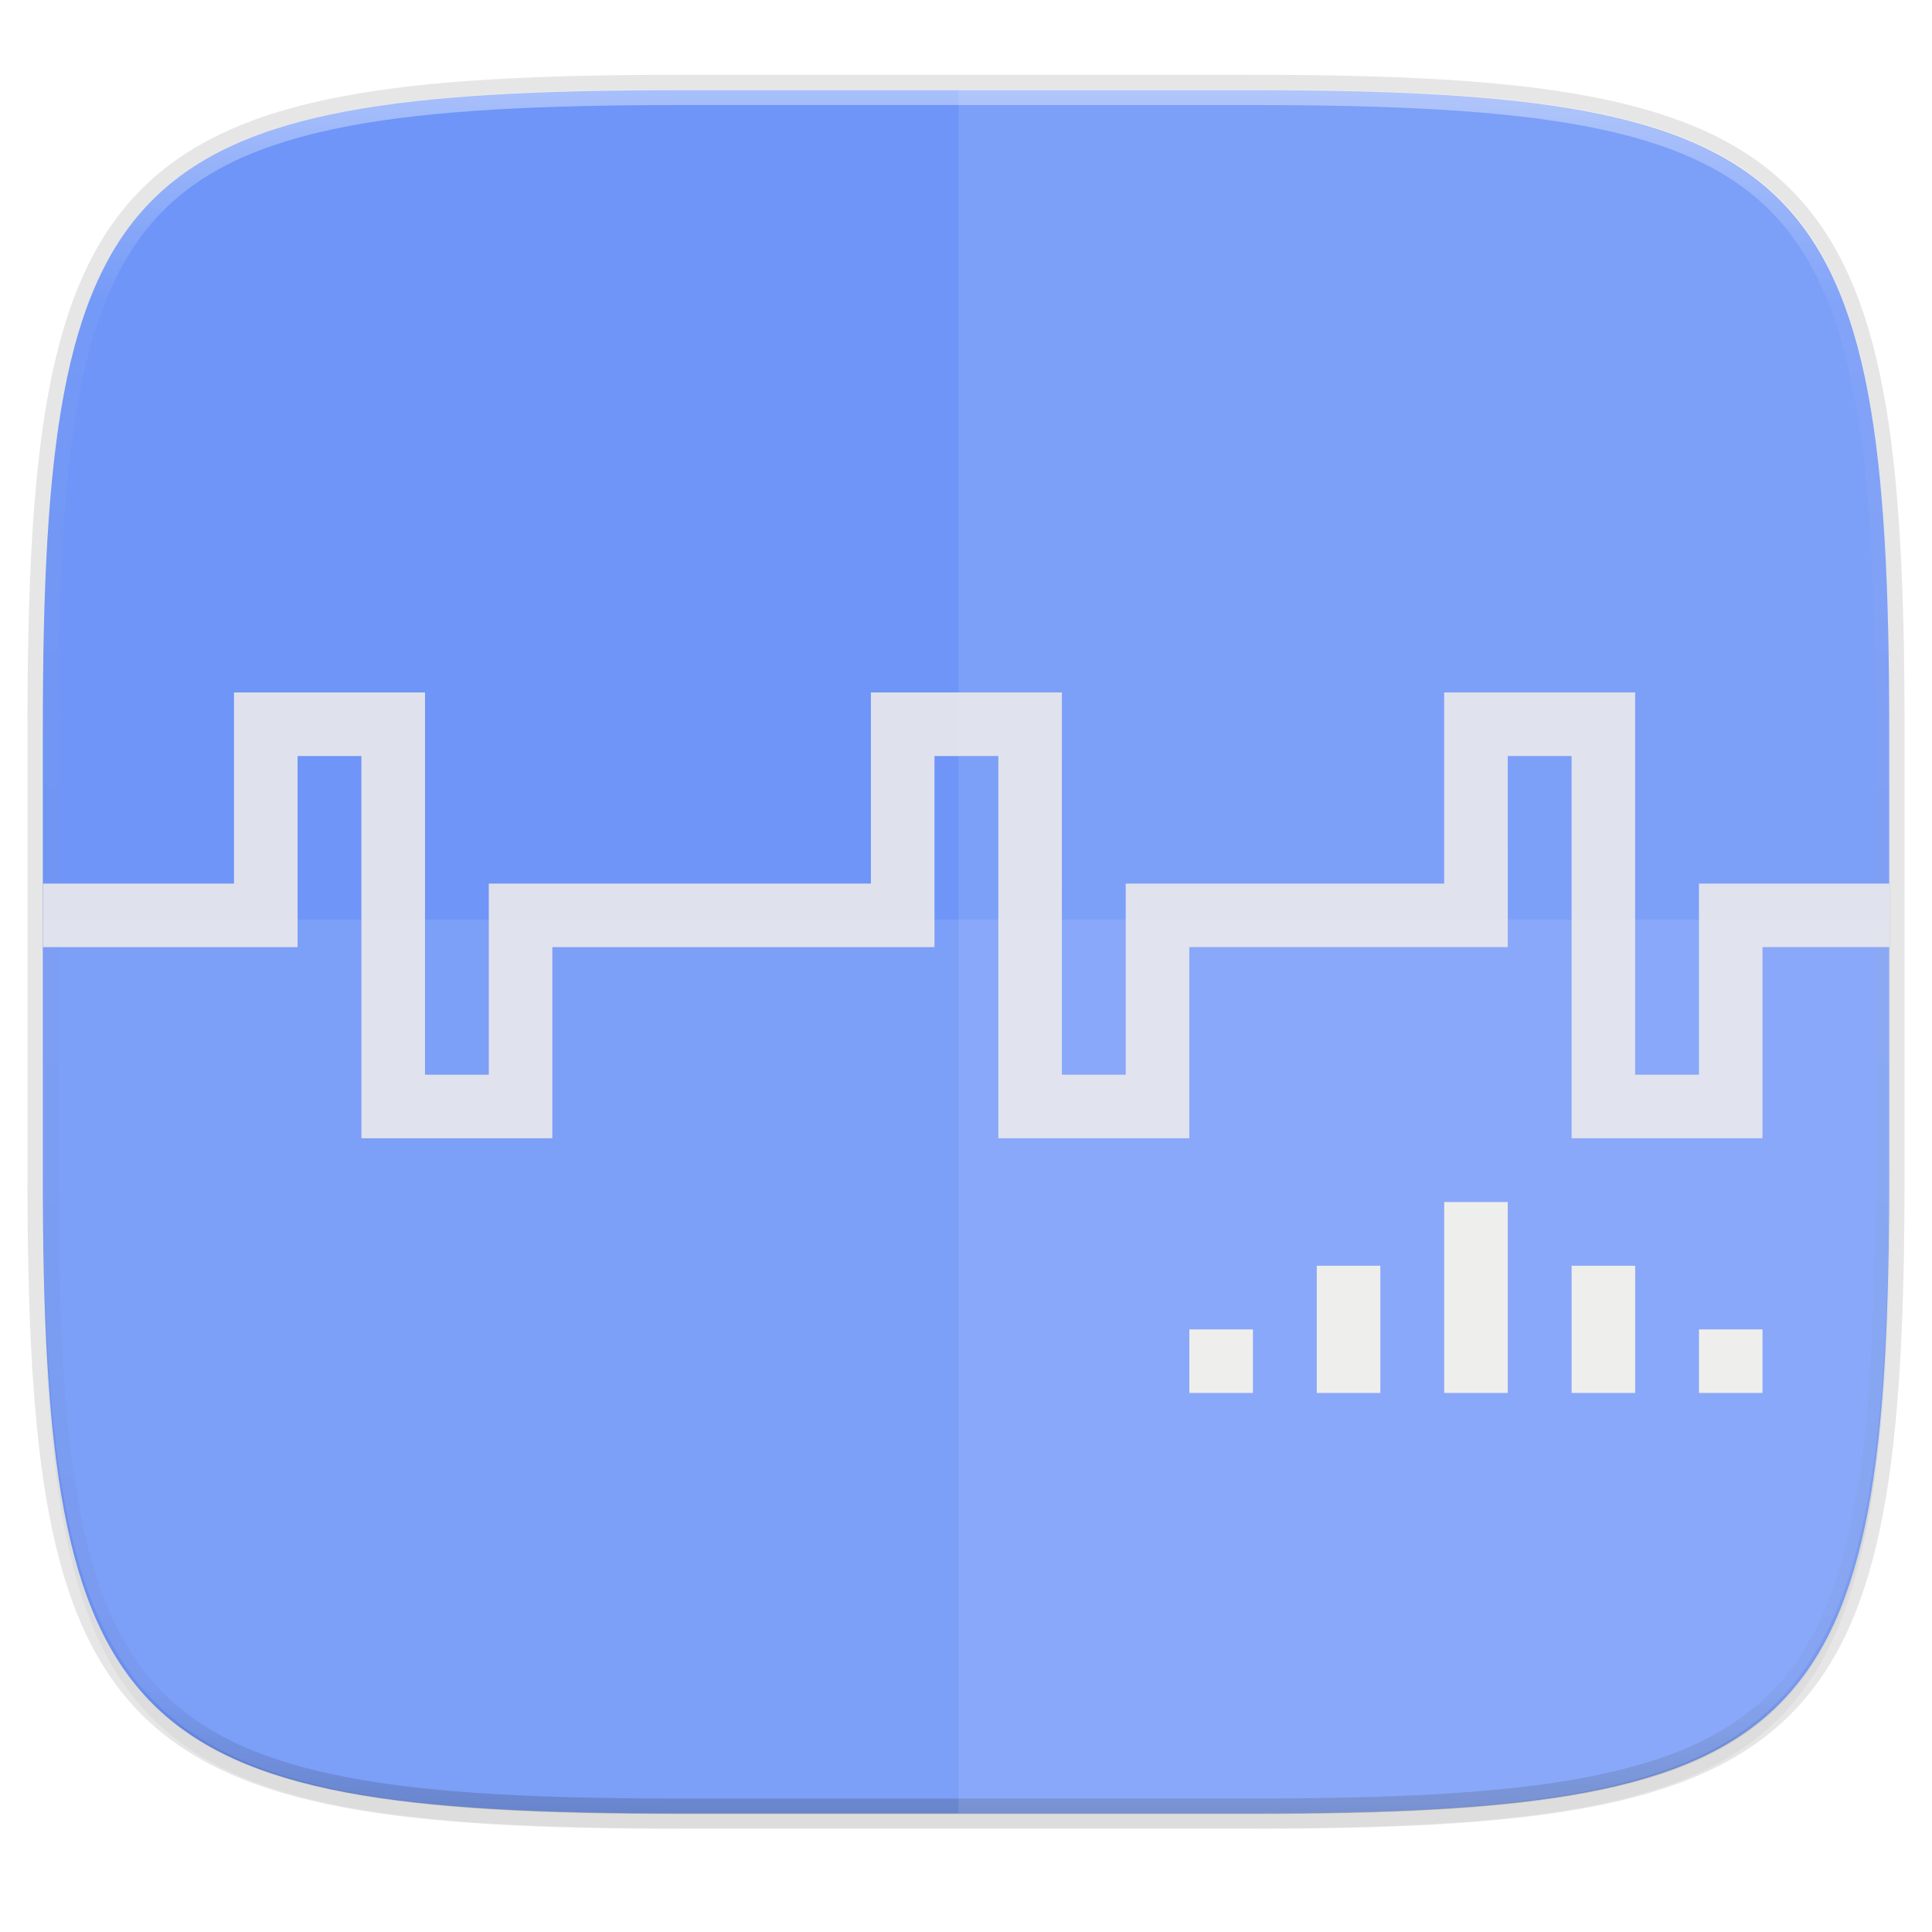 <?xml version="1.0" encoding="UTF-8" standalone="no"?>
<svg
   xmlns:dc="http://purl.org/dc/elements/1.1/"
   xmlns:cc="http://creativecommons.org/ns#"
   xmlns:rdf="http://www.w3.org/1999/02/22-rdf-syntax-ns#"
   xmlns:svg="http://www.w3.org/2000/svg"
   xmlns="http://www.w3.org/2000/svg"
   xmlns:xlink="http://www.w3.org/1999/xlink"
   xmlns:sodipodi="http://sodipodi.sourceforge.net/DTD/sodipodi-0.dtd"
   xmlns:inkscape="http://www.inkscape.org/namespaces/inkscape"
   height="256"
   style="clip-rule:evenodd;fill-rule:evenodd;image-rendering:optimizeQuality;shape-rendering:geometricPrecision;text-rendering:geometricPrecision"
   viewBox="0 0 256 256"
   width="256"
   xml:space="preserve"
   version="1.1"
   id="svg17"
   sodipodi:docname="knetwalk.svg"
   inkscape:version="0.92.3 (2405546, 2018-03-11)"><sodipodi:namedview
     pagecolor="#ffffff"
     bordercolor="#666666"
     borderopacity="1"
     objecttolerance="10"
     gridtolerance="10"
     guidetolerance="10"
     inkscape:pageopacity="0"
     inkscape:pageshadow="2"
     inkscape:window-width="1920"
     inkscape:window-height="1009"
     id="namedview19"
     showgrid="false"
     inkscape:zoom="3.2583736"
     inkscape:cx="6.4669755"
     inkscape:cy="127.84507"
     inkscape:window-x="0"
     inkscape:window-y="34"
     inkscape:window-maximized="1"
     inkscape:current-layer="svg17"><inkscape:grid
       type="xygrid"
       id="grid843" /></sodipodi:namedview><defs
     id="defs4"><style
       type="text/css"
       id="style2"><![CDATA[
    .fil5 {fill:none}
    .fil1 {fill:#196FBA}
    .fil0 {fill:#25B2EE}
    .fil4 {fill:#793C7C}
    .fil3 {fill:#8C508C}
    .fil2 {fill:white}
   ]]></style><filter
       inkscape:collect="always"
       style="color-interpolation-filters:sRGB"
       id="filter939"
       x="-0.023"
       width="1.046"
       y="-0.025"
       height="1.05"><feGaussianBlur
         inkscape:collect="always"
         stdDeviation="2.32"
         id="feGaussianBlur941" /></filter><filter
       inkscape:collect="always"
       style="color-interpolation-filters:sRGB"
       id="filter4569"
       x="-0.012"
       width="1.023"
       y="-0.012"
       height="1.025"><feGaussianBlur
         inkscape:collect="always"
         stdDeviation="1.16"
         id="feGaussianBlur4571" /></filter><linearGradient
       inkscape:collect="always"
       xlink:href="#linearGradient1013"
       id="linearGradient1108"
       x1="296"
       y1="-212"
       x2="296"
       y2="236"
       gradientUnits="userSpaceOnUse" /><linearGradient
       id="linearGradient1013"
       inkscape:collect="always"><stop
         id="stop1005"
         offset="0"
         style="stop-color:#ffffff;stop-opacity:1;" /><stop
         style="stop-color:#ffffff;stop-opacity:0.098"
         offset="0.125"
         id="stop1007" /><stop
         style="stop-color:#000000;stop-opacity:0.098"
         offset="0.925"
         id="stop1009" /><stop
         id="stop1011"
         offset="1"
         style="stop-color:#000000;stop-opacity:0.498" /></linearGradient><clipPath
       clipPathUnits="userSpaceOnUse"
       id="clipPath1082-3-361"><path
         sodipodi:nodetypes="sssssssss"
         inkscape:connector-curvature="0"
         id="path1084-6-29"
         d="M 361.938,-212 C 507.235,-212 528,-191.287 528,-46.125 V 70.125 C 528,215.286 507.235,236 361.938,236 H 214.062 C 68.765,236 48,215.286 48,70.125 V -46.125 C 48,-191.287 68.765,-212 214.062,-212 Z"
         style="display:inline;opacity:1;fill:#8c59d9;fill-opacity:1;stroke:none;stroke-width:2;stroke-linecap:round;stroke-linejoin:round;stroke-miterlimit:4;stroke-dasharray:none;stroke-dashoffset:0;stroke-opacity:1;enable-background:new" /></clipPath><linearGradient
       id="linearGradient4958"><stop
         style="stop-color:#8d91db;stop-opacity:1;"
         offset="0"
         id="stop4960" /><stop
         style="stop-color:#1f225f;stop-opacity:1;"
         offset="1"
         id="stop4962" /></linearGradient><radialGradient
       gradientTransform="matrix(1.166,-1.267,3.889,4.226,-1653.096,-1252.734)"
       gradientUnits="userSpaceOnUse"
       xlink:href="#linearGradient3755"
       id="radialGradient3033"
       fy="395.049"
       fx="182.984"
       r="148.953"
       cy="395.049"
       cx="182.984" /><linearGradient
       id="linearGradient3755"><stop
         offset="0"
         style="stop-color:#008cbe;stop-opacity:1"
         id="stop3757" /><stop
         offset="1"
         style="stop-color:#b2ffff;stop-opacity:1"
         id="stop3759" /></linearGradient><filter
       inkscape:collect="always"
       style="color-interpolation-filters:sRGB"
       id="filter904"
       x="-0.033"
       width="1.066"
       y="-0.087"
       height="1.175"><feGaussianBlur
         inkscape:collect="always"
         stdDeviation="3.376"
         id="feGaussianBlur906" /></filter><linearGradient
       id="linearGradient3650-7-9"><stop
         style="stop-color:#5884f4;stop-opacity:1"
         offset="0"
         id="stop4366" /><stop
         id="stop4368"
         offset="1"
         style="stop-color:#80a3fa;stop-opacity:1" /></linearGradient></defs><path
     style="display:inline;opacity:0.2;fill:#000000;fill-opacity:1;stroke:none;stroke-width:2;stroke-linecap:round;stroke-linejoin:round;stroke-miterlimit:4;stroke-dasharray:none;stroke-dashoffset:0;stroke-opacity:1;filter:url(#filter939);enable-background:new"
     d="m 162.537,5.568 c 72.649,0 83.031,10.357 83.031,82.938 v 58.125 c 0,72.581 -10.383,82.938 -83.031,82.938 H 88.599 C 15.951,229.568 5.568,219.211 5.568,146.631 V 88.506 c 0,-72.581 10.383,-82.938 83.031,-82.938 z"
     id="path937"
     inkscape:connector-curvature="0"
     sodipodi:nodetypes="sssssssss"
     transform="matrix(1.019,0,0,1.019,-7.2181772e-8,8.31)" /><path
     sodipodi:nodetypes="sssssssss"
     inkscape:connector-curvature="0"
     id="path4558"
     d="m 165.685,11.947 c 74.056,0 84.639,10.557 84.639,84.544 v 59.251 c 0,73.986 -10.584,84.544 -84.639,84.544 H 90.315 c -74.056,0 -84.639,-10.557 -84.639,-84.544 V 96.491 c 0,-73.987 10.584,-84.544 84.639,-84.544 z"
     style="display:inline;opacity:0.1;fill:none;fill-opacity:1;stroke:#000000;stroke-width:4.077;stroke-linecap:round;stroke-linejoin:round;stroke-miterlimit:4;stroke-dasharray:none;stroke-dashoffset:0;stroke-opacity:1;enable-background:new" /><path
     sodipodi:nodetypes="sssssssss"
     inkscape:connector-curvature="0"
     id="path4567"
     d="m 162.537,3.568 c 72.649,0 83.031,10.357 83.031,82.938 v 58.125 c 0,72.581 -10.383,82.938 -83.031,82.938 H 88.599 C 15.951,227.568 5.568,217.211 5.568,144.631 V 86.506 c 0,-72.581 10.383,-82.938 83.031,-82.938 z"
     style="display:inline;opacity:0.1;fill:#000000;fill-opacity:1;stroke:none;stroke-width:2;stroke-linecap:round;stroke-linejoin:round;stroke-miterlimit:4;stroke-dasharray:none;stroke-dashoffset:0;stroke-opacity:1;filter:url(#filter4569);enable-background:new"
     transform="matrix(1.019,0,0,1.019,-7.2181772e-8,8.31)" /><path
     style="display:inline;opacity:1;fill:#6e95f7;fill-opacity:1;stroke:none;stroke-width:2.039;stroke-linecap:round;stroke-linejoin:round;stroke-miterlimit:4;stroke-dasharray:none;stroke-dashoffset:0;stroke-opacity:1;enable-background:new"
     d="m 165.685,11.947 c 74.056,0 84.639,10.557 84.639,84.544 v 59.251 c 0,73.986 -10.584,84.544 -84.639,84.544 H 90.315 c -74.056,0 -84.639,-10.557 -84.639,-84.544 V 96.491 c 0,-73.987 10.584,-84.544 84.639,-84.544 z"
     id="rect877"
     inkscape:connector-curvature="0"
     sodipodi:nodetypes="sssssssss" /><g
     transform="matrix(2.372,0,0,2.372,-20.737,115.421)"
     id="g983" /><g
     id="g880"
     transform="matrix(1.01,0,0,1.01,-3.784,4.31)" /><path
     sodipodi:nodetypes="sssssssss"
     inkscape:connector-curvature="0"
     id="path1068"
     d="M 361.938,-212 C 507.235,-212 528,-191.287 528,-46.125 V 70.125 C 528,215.286 507.235,236 361.938,236 H 214.062 C 68.765,236 48,215.286 48,70.125 V -46.125 C 48,-191.287 68.765,-212 214.062,-212 Z"
     style="display:inline;opacity:0.4;fill:none;fill-opacity:1;stroke:url(#linearGradient1108);stroke-width:8;stroke-linecap:round;stroke-linejoin:round;stroke-miterlimit:4;stroke-dasharray:none;stroke-dashoffset:0;stroke-opacity:1;enable-background:new"
     clip-path="url(#clipPath1082-3-361)"
     transform="matrix(0.51,0,0,0.51,-18.789,120)" /><path
     style="display:inline;opacity:0.1;fill:#ffffff;fill-opacity:1;stroke:none;stroke-width:2.077;stroke-linecap:round;stroke-linejoin:round;stroke-miterlimit:4;stroke-dasharray:none;stroke-dashoffset:0;stroke-opacity:1;enable-background:new"
     d="m 90.315,240.285 c -74.056,0 -84.639,-10.953 -84.639,-87.711 V 121.839 H 250.324 v 30.735 c 0,76.759 -10.584,87.711 -84.639,87.711 z"
     id="path1107"
     inkscape:connector-curvature="0" /><path
     style="display:inline;opacity:0.1;fill:#ffffff;fill-opacity:1;stroke:none;stroke-width:2.047;stroke-linecap:round;stroke-linejoin:round;stroke-miterlimit:4;stroke-dasharray:none;stroke-dashoffset:0;stroke-opacity:1;enable-background:new"
     d="M 127.013,11.947 V 240.285 h 37.989 c 74.653,0 85.322,-10.557 85.322,-84.544 V 96.491 c 0,-73.987 -10.669,-84.544 -85.322,-84.544 z"
     id="path1099"
     inkscape:connector-curvature="0" /><g
     transform="matrix(1,0,0,1,0.23,17.948)"
     id="g886"
     style="fill:#0000ff;fill-opacity:1;filter:url(#filter904);opacity:0.3"><path
       inkscape:connector-curvature="0"
       style="opacity:0.9;fill:#0000ff;fill-opacity:1;fill-rule:evenodd;stroke:none;stroke-width:8.44;stroke-miterlimit:4;stroke-dasharray:none;stroke-opacity:1"
       d="m 30.768,73.801 v 8.44 16.879 H 5.449 V 107.56 H 30.768 39.207 V 82.24 h 8.44 v 42.199 8.44 H 72.966 v -8.44 -16.879 h 16.879 25.319 8.44 V 82.24 h 8.44 v 42.199 8.44 h 25.319 v -8.44 -16.879 h 16.879 16.879 8.44 V 82.24 h 8.44 v 42.199 8.44 h 25.319 v -8.44 -16.879 h 16.879 v -8.44 h -25.319 v 8.44 16.879 h -8.44 V 82.24 73.801 h -25.319 v 8.44 16.879 h -16.879 -25.319 v 8.44 16.879 h -8.44 V 82.24 73.801 h -25.319 v 8.44 16.879 H 89.846 64.527 v 8.44 16.879 H 56.087 V 82.24 73.801 Z"
       id="path873" /><rect
       style="opacity:1;fill:#0000ff;fill-opacity:1;fill-rule:evenodd;stroke:none;stroke-width:8.44;stroke-miterlimit:4;stroke-dasharray:none;stroke-opacity:1"
       id="rect875"
       width="8.44"
       height="8.44"
       x="224.881"
       y="158.198" /><rect
       style="opacity:1;fill:#0000ff;fill-opacity:1;fill-rule:evenodd;stroke:none;stroke-width:8.44;stroke-miterlimit:4;stroke-dasharray:none;stroke-opacity:1"
       id="rect878"
       width="8.44"
       height="16.879"
       x="208.002"
       y="149.758" /><rect
       style="opacity:1;fill:#0000ff;fill-opacity:1;fill-rule:evenodd;stroke:none;stroke-width:8.44;stroke-miterlimit:4;stroke-dasharray:none;stroke-opacity:1"
       id="rect880"
       width="8.44"
       height="25.319"
       x="191.122"
       y="141.319" /><rect
       style="opacity:1;fill:#0000ff;fill-opacity:1;fill-rule:evenodd;stroke:none;stroke-width:8.44;stroke-miterlimit:4;stroke-dasharray:none;stroke-opacity:1"
       id="rect882"
       width="8.44"
       height="16.879"
       x="174.243"
       y="149.758" /><rect
       style="opacity:1;fill:#0000ff;fill-opacity:1;fill-rule:evenodd;stroke:none;stroke-width:8.44;stroke-miterlimit:4;stroke-dasharray:none;stroke-opacity:1"
       id="rect884"
       width="8.44"
       height="8.44"
       x="157.363"
       y="158.198" /></g><g
     id="g871"
     transform="matrix(1,0,0,1,0.23,17.948)"><path
       id="rect2221"
       d="m 30.768,73.801 v 8.44 16.879 H 5.449 V 107.56 H 30.768 39.207 V 82.24 h 8.44 v 42.199 8.44 H 72.966 v -8.44 -16.879 h 16.879 25.319 8.44 V 82.24 h 8.44 v 42.199 8.44 h 25.319 v -8.44 -16.879 h 16.879 16.879 8.44 V 82.24 h 8.44 v 42.199 8.44 h 25.319 v -8.44 -16.879 h 16.879 v -8.44 h -25.319 v 8.44 16.879 h -8.44 V 82.24 73.801 h -25.319 v 8.44 16.879 h -16.879 -25.319 v 8.44 16.879 h -8.44 V 82.24 73.801 h -25.319 v 8.44 16.879 H 89.846 64.527 v 8.44 16.879 H 56.087 V 82.24 73.801 Z"
       style="opacity:0.9;fill:#eeeeec;fill-opacity:1;fill-rule:evenodd;stroke:none;stroke-width:8.44;stroke-miterlimit:4;stroke-dasharray:none;stroke-opacity:1"
       inkscape:connector-curvature="0" /><rect
       y="158.198"
       x="224.881"
       height="8.44"
       width="8.44"
       id="rect3103"
       style="opacity:1;fill:#eeeeec;fill-opacity:1;fill-rule:evenodd;stroke:none;stroke-width:8.44;stroke-miterlimit:4;stroke-dasharray:none;stroke-opacity:1" /><rect
       y="149.758"
       x="208.002"
       height="16.879"
       width="8.44"
       id="rect3105"
       style="opacity:1;fill:#eeeeec;fill-opacity:1;fill-rule:evenodd;stroke:none;stroke-width:8.44;stroke-miterlimit:4;stroke-dasharray:none;stroke-opacity:1" /><rect
       y="141.319"
       x="191.122"
       height="25.319"
       width="8.44"
       id="rect3107"
       style="opacity:1;fill:#eeeeec;fill-opacity:1;fill-rule:evenodd;stroke:none;stroke-width:8.44;stroke-miterlimit:4;stroke-dasharray:none;stroke-opacity:1" /><rect
       y="149.758"
       x="174.243"
       height="16.879"
       width="8.44"
       id="rect3109"
       style="opacity:1;fill:#eeeeec;fill-opacity:1;fill-rule:evenodd;stroke:none;stroke-width:8.44;stroke-miterlimit:4;stroke-dasharray:none;stroke-opacity:1" /><rect
       y="158.198"
       x="157.363"
       height="8.44"
       width="8.44"
       id="rect3111"
       style="opacity:1;fill:#eeeeec;fill-opacity:1;fill-rule:evenodd;stroke:none;stroke-width:8.44;stroke-miterlimit:4;stroke-dasharray:none;stroke-opacity:1" /></g></svg>